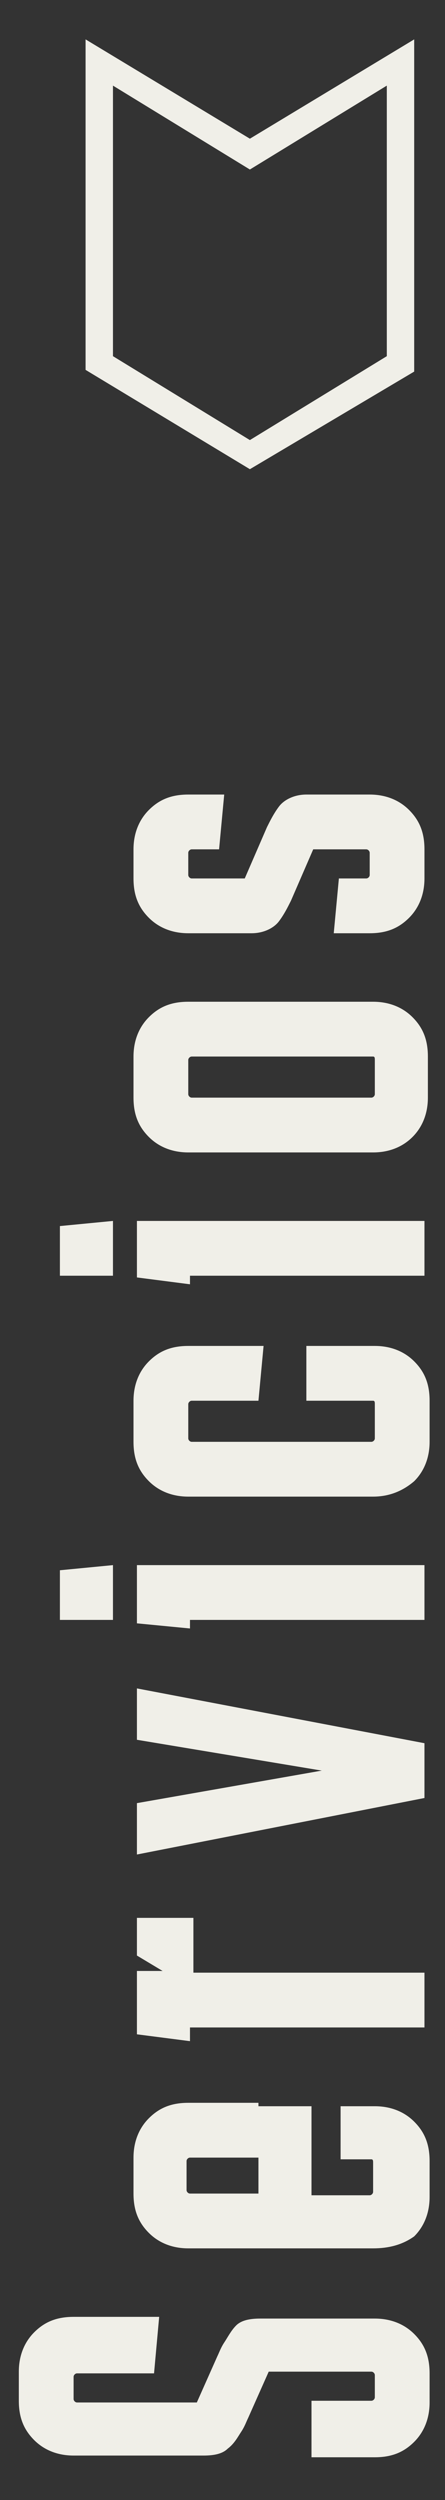 <?xml version="1.0" encoding="utf-8"?>
<!-- Generator: Adobe Illustrator 27.0.0, SVG Export Plug-In . SVG Version: 6.00 Build 0)  -->
<svg version="1.1" id="Capa_1" xmlns="http://www.w3.org/2000/svg" xmlns:xlink="http://www.w3.org/1999/xlink" x="0px" y="0px"
	 viewBox="0 0 26 146" style="enable-background:new 0 0 26 146;" xml:space="preserve">
<rect x="0" y="0" width="26" height="146" fill="#333333" stroke="none"/>
<style type="text/css">
	.st0{enable-background:new    ;}
	.st1{fill:#F0EFE8;}
</style>
<g>
	<g class="st0">
		<path class="st1" d="M18.1,140.2h3.6c0.1,0,0.2-0.1,0.2-0.2v-1.3c0-0.1-0.1-0.2-0.2-0.2h-6l-1.2,2.7c-0.1,0.2-0.2,0.5-0.4,0.8
			s-0.4,0.7-0.8,1c-0.3,0.3-0.8,0.4-1.4,0.4H4.3c-0.9,0-1.7-0.3-2.3-0.9c-0.6-0.6-0.9-1.3-0.9-2.3v-1.7c0-0.9,0.3-1.7,0.9-2.3
			c0.6-0.6,1.3-0.9,2.3-0.9h5L9,138.6H4.5c-0.1,0-0.2,0.1-0.2,0.2v1.3c0,0.1,0.1,0.2,0.2,0.2h7l1.2-2.7c0.1-0.2,0.2-0.5,0.4-0.8
			s0.4-0.7,0.7-1c0.3-0.3,0.8-0.4,1.4-0.4h6.7c0.9,0,1.7,0.3,2.3,0.9c0.6,0.6,0.9,1.3,0.9,2.3v1.7c0,0.9-0.3,1.7-0.9,2.3
			c-0.6,0.6-1.3,0.9-2.3,0.9h-3.7V140.2z"/>
	</g>
	<g class="st0">
		<path class="st1" d="M21.8,131.3H11c-0.9,0-1.7-0.3-2.3-0.9c-0.6-0.6-0.9-1.3-0.9-2.3v-2.1c0-0.9,0.3-1.7,0.9-2.3s1.3-0.9,2.3-0.9
			h4.1v3.2h-4c-0.1,0-0.2,0.1-0.2,0.2v1.7c0,0.1,0.1,0.2,0.2,0.2h4V123h3.1v5.2h3.4c0.1,0,0.2-0.1,0.2-0.2v-1.7c0-0.1,0-0.2-0.1-0.2
			h-1.8V123h2c0.9,0,1.7,0.3,2.3,0.9c0.6,0.6,0.9,1.3,0.9,2.3v2.1c0,0.9-0.3,1.7-0.9,2.3C23.5,131.1,22.7,131.3,21.8,131.3z"/>
	</g>
	<g class="st0">
		<path class="st1" d="M8,115.1h1.5L8,114.2V112h3.3v3.2h13.5v3.2H11.1v0.8L8,118.8V115.1z"/>
	</g>
	<g class="st0">
		<path class="st1" d="M8,108.3v-3l10.8-1.9L8,101.6v-3l16.8,3.2v3.2L8,108.3z"/>
	</g>
	<g class="st0">
		<path class="st1" d="M3.5,91.7l3.1-0.3v3.2H3.5V91.7z M8,91.4h16.8v3.2H11.1v0.5L8,94.8V91.4z"/>
		<path class="st1" d="M21.8,87.4H11c-0.9,0-1.7-0.3-2.3-0.9c-0.6-0.6-0.9-1.3-0.9-2.3v-2.4c0-0.9,0.3-1.7,0.9-2.3
			c0.6-0.6,1.3-0.9,2.3-0.9h4.4l-0.3,3.2h-3.9c-0.1,0-0.2,0.1-0.2,0.2v2c0,0.1,0.1,0.2,0.2,0.2h10.5c0.1,0,0.2-0.1,0.2-0.2v-2
			c0-0.1,0-0.2-0.1-0.2h-3.9v-3.2h4c0.9,0,1.7,0.3,2.3,0.9c0.6,0.6,0.9,1.3,0.9,2.3v2.4c0,0.9-0.3,1.7-0.9,2.3
			C23.5,87.1,22.7,87.4,21.8,87.4z"/>
		<path class="st1" d="M3.5,71.6l3.1-0.3v3.2H3.5V71.6z M8,71.3h16.8v3.2H11.1V75L8,74.6V71.3z"/>
		<path class="st1" d="M21.8,67.3H11c-0.9,0-1.7-0.3-2.3-0.9c-0.6-0.6-0.9-1.3-0.9-2.3v-2.4c0-0.9,0.3-1.7,0.9-2.3s1.3-0.9,2.3-0.9
			h10.8c0.9,0,1.7,0.3,2.3,0.9c0.6,0.6,0.9,1.3,0.9,2.3v2.4c0,0.9-0.3,1.7-0.9,2.3C23.5,67,22.7,67.3,21.8,67.3z M11.2,61.7
			c-0.1,0-0.2,0.1-0.2,0.2v2c0,0.1,0.1,0.2,0.2,0.2h10.5c0.1,0,0.2-0.1,0.2-0.2v-2c0-0.1,0-0.2-0.1-0.2H11.2z"/>
		<path class="st1" d="M19.5,54.5l0.3-3.2h1.6c0.1,0,0.2-0.1,0.2-0.2v-1.3c0-0.1-0.1-0.2-0.2-0.2h-3.1l-1.3,3
			c-0.2,0.4-0.4,0.8-0.7,1.2c-0.3,0.4-0.9,0.7-1.6,0.7H11c-0.9,0-1.7-0.3-2.3-0.9c-0.6-0.6-0.9-1.3-0.9-2.3v-1.7
			c0-0.9,0.3-1.7,0.9-2.3s1.3-0.9,2.3-0.9h2.1l-0.3,3.2h-1.6c-0.1,0-0.2,0.1-0.2,0.2v1.3c0,0.1,0.1,0.2,0.2,0.2h3.1l1.3-3
			c0.2-0.4,0.4-0.8,0.7-1.2c0.3-0.4,0.9-0.7,1.6-0.7h3.7c0.9,0,1.7,0.3,2.3,0.9s0.9,1.3,0.9,2.3v1.7c0,0.9-0.3,1.7-0.9,2.3
			c-0.6,0.6-1.3,0.9-2.3,0.9H19.5z"/>
	</g>
	<path class="st1" d="M14.6,27.4L5,21.6V2.3l9.6,5.8l9.6-5.8v19.4L14.6,27.4L14.6,27.4z M6.6,20.8l8,4.9l8-4.9V5l-8,4.9L6.6,5
		C6.6,5,6.6,20.8,6.6,20.8z"/>
</g>
</svg>
